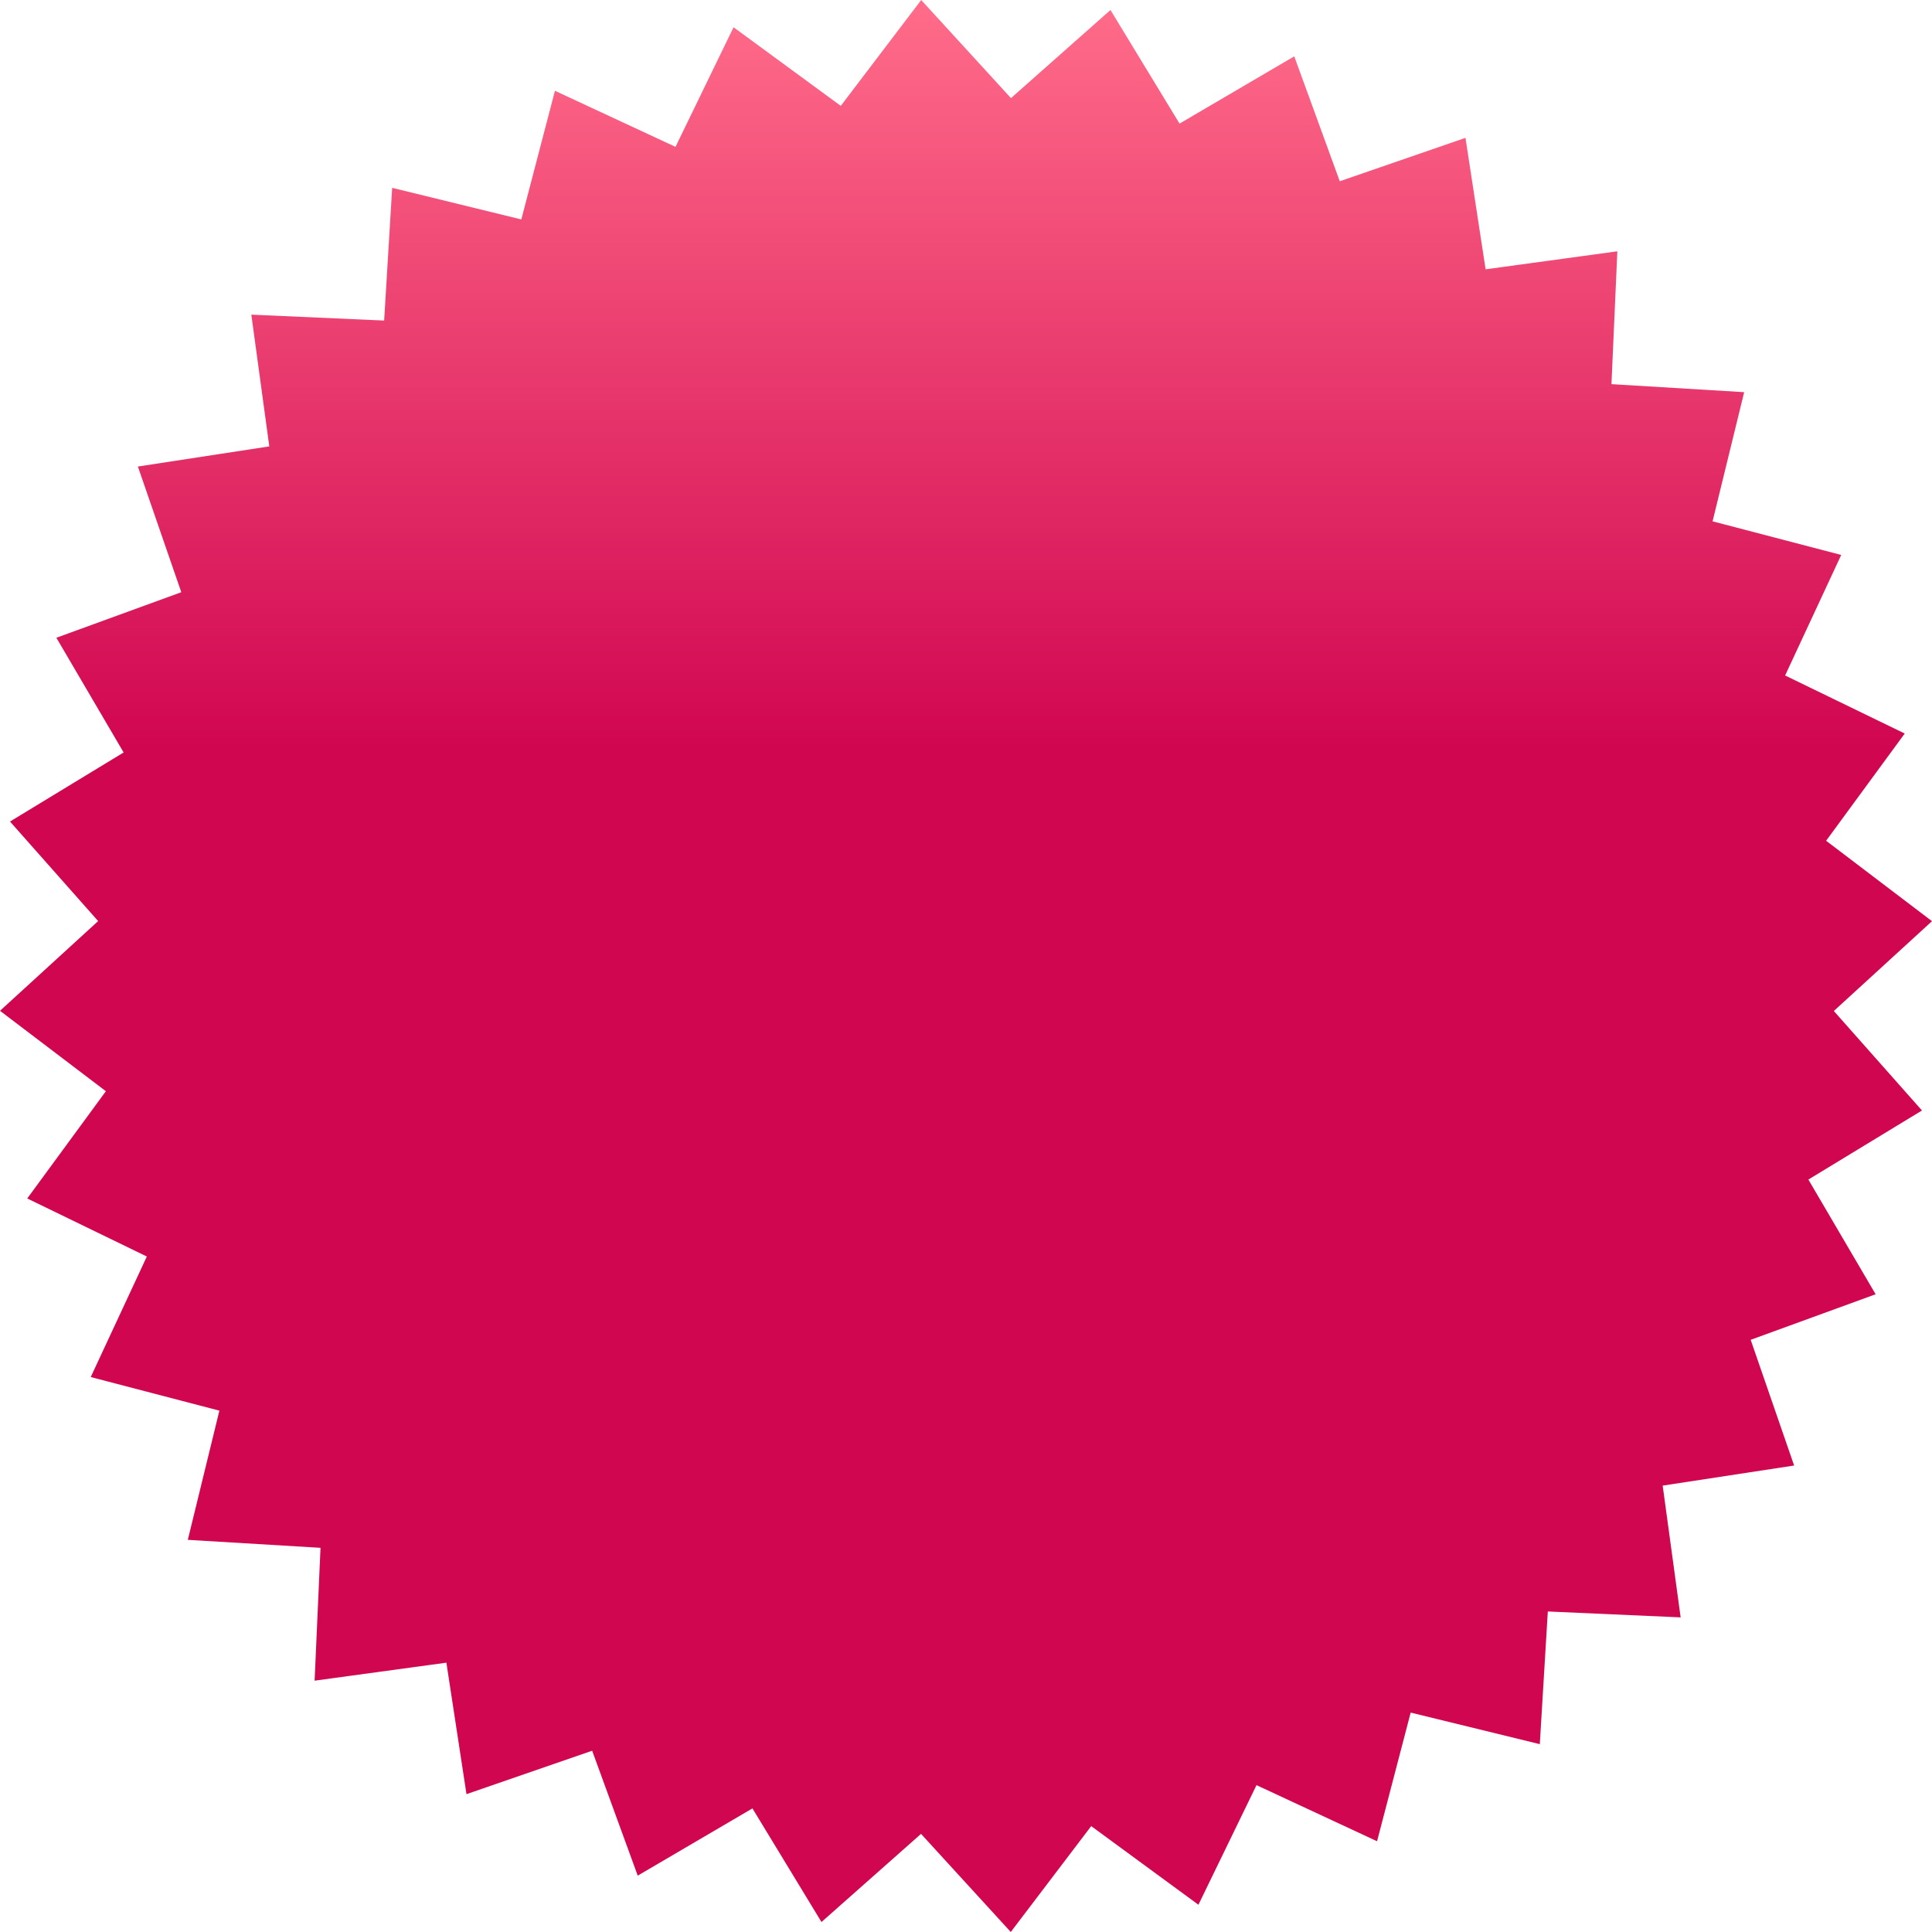 <svg xmlns="http://www.w3.org/2000/svg" width="80" height="80"><defs><linearGradient id="a" x1="50%" x2="50%" y1="0%" y2="38.855%"><stop offset="2.504%" stop-color="#FF6B89"/><stop offset="100%" stop-color="#D10651"/></linearGradient></defs><path fill="url(#a)" fill-rule="evenodd" d="M38.145 0l-3.33 4.384-4.44-3.256-2.404 4.953-4.992-2.322-1.392 5.327-5.348-1.308-.332 5.495-5.5-.244.744 5.455-5.442.834 1.798 5.204-5.173 1.886 2.785 4.75-4.705 2.86 3.65 4.122L0 41.855l4.384 3.33-3.256 4.441L6.08 52.03l-2.323 4.991 5.327 1.391-1.307 5.35 5.495.33-.245 5.501 5.457-.745.832 5.444 5.204-1.798 1.887 5.172 4.75-2.784 2.859 4.705 4.122-3.65L41.854 80l3.33-4.384 4.44 3.256 2.405-4.953 4.992 2.323 1.392-5.327 5.347 1.307.332-5.494 5.5.244-.744-5.456 5.443-.832-1.799-5.205 5.174-1.886-2.785-4.75 4.704-2.86-3.65-4.12L80 38.144l-4.384-3.33 3.255-4.44-4.953-2.404 2.323-4.991-5.327-1.392 1.308-5.348-5.495-.332.244-5.501-5.455.745-.834-5.443-5.205 1.797-1.885-5.172-4.75 2.785-2.86-4.704-4.12 3.649z"/></svg>